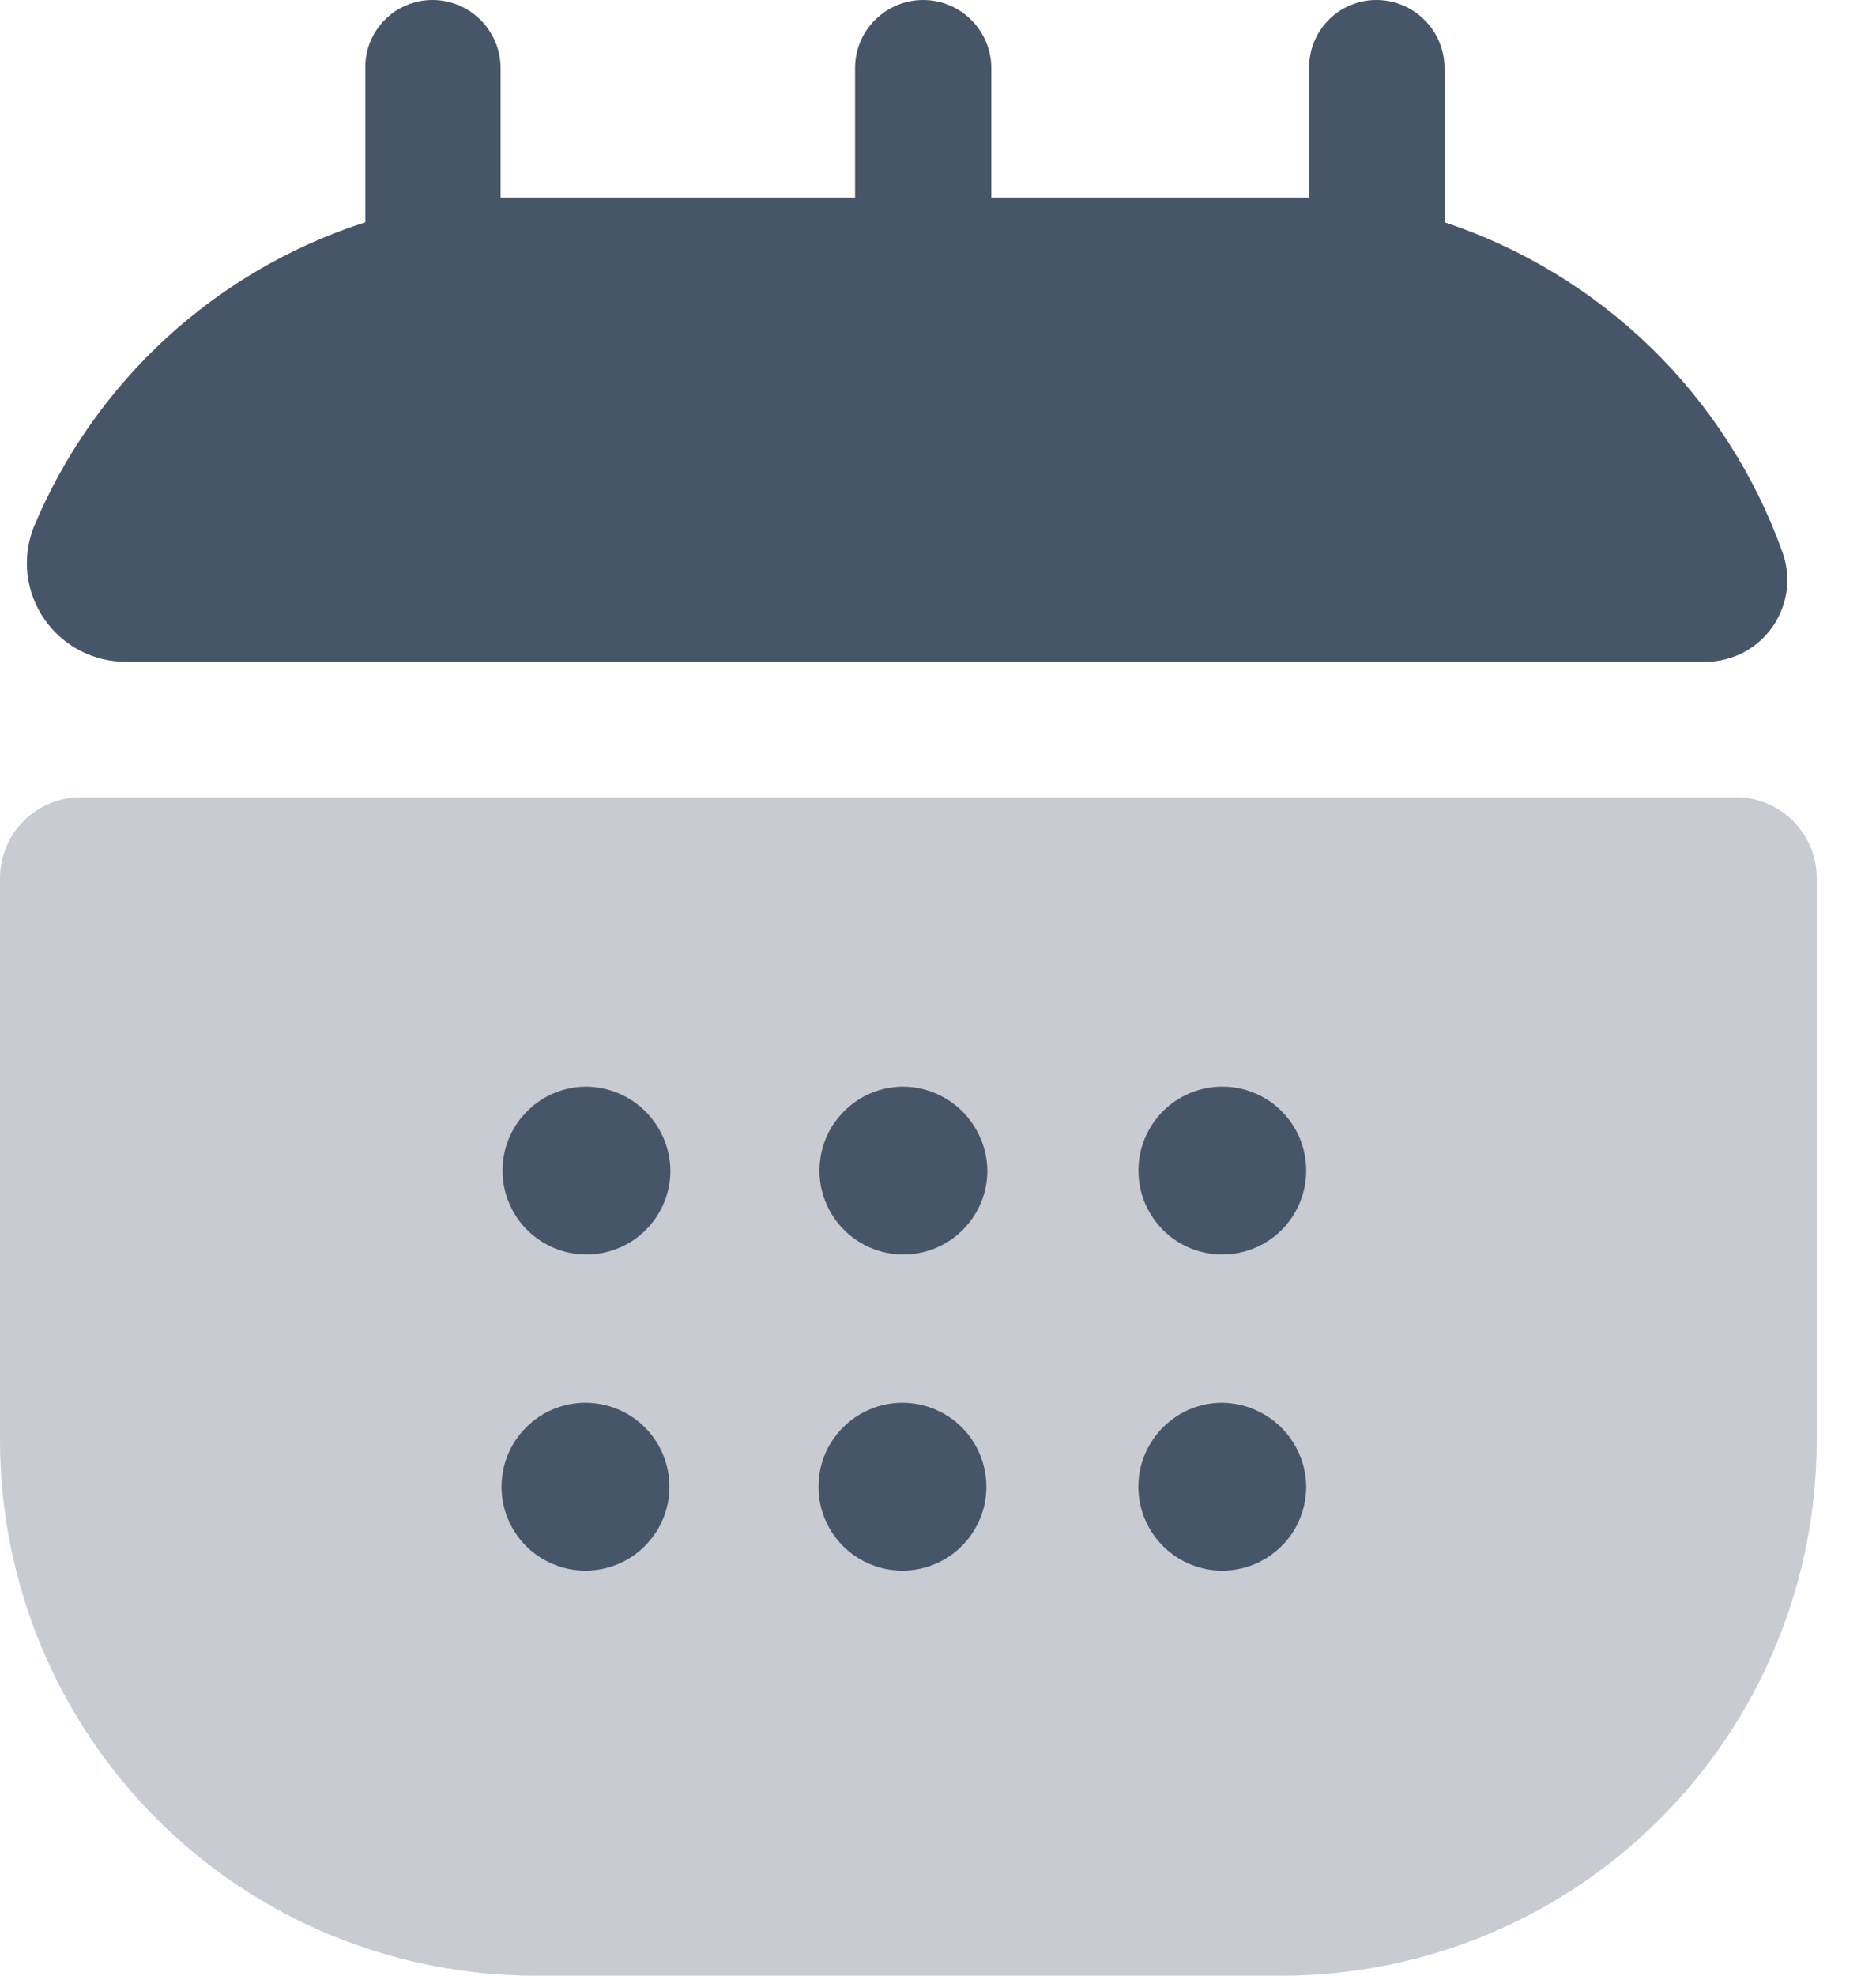 <svg width="19" height="20" viewBox="0 0 19 20" fill="none" xmlns="http://www.w3.org/2000/svg">
<path opacity="0.3" d="M0 8.89V14.58C0 16.018 0.571 17.396 1.587 18.413C2.604 19.429 3.983 20 5.42 20H12.98C13.692 20 14.397 19.86 15.054 19.588C15.712 19.315 16.309 18.916 16.812 18.413C17.316 17.91 17.715 17.312 17.987 16.654C18.26 15.997 18.4 15.292 18.4 14.58V8.89C18.4 8.673 18.314 8.464 18.16 8.31C18.006 8.157 17.797 8.07 17.58 8.07H0.82C0.603 8.07 0.394 8.157 0.24 8.31C0.086 8.464 0 8.673 0 8.89Z" fill="#475569"/>
<path d="M18.049 5.58C18.096 5.705 18.112 5.839 18.096 5.972C18.079 6.104 18.031 6.23 17.956 6.34C17.88 6.45 17.779 6.54 17.662 6.603C17.544 6.665 17.413 6.699 17.279 6.7H1.28C1.117 6.701 0.956 6.662 0.811 6.587C0.667 6.512 0.543 6.403 0.45 6.269C0.357 6.135 0.299 5.98 0.279 5.818C0.26 5.656 0.281 5.492 0.34 5.34C0.643 4.613 1.1 3.96 1.68 3.426C2.26 2.893 2.949 2.491 3.7 2.25V0.69C3.698 0.6 3.715 0.51 3.748 0.427C3.782 0.343 3.832 0.267 3.895 0.203C3.958 0.138 4.034 0.087 4.117 0.053C4.2 0.018 4.289 -9.74424e-06 4.38 3.97622e-09C4.563 3.97622e-09 4.738 0.073 4.867 0.202C4.997 0.331 5.07 0.507 5.07 0.69V2C5.2 2 5.28 2 5.39 2H8.66V0.69C8.66 0.507 8.732 0.331 8.862 0.202C8.991 0.073 9.167 3.97622e-09 9.35 3.97622e-09C9.533 3.97622e-09 9.708 0.073 9.837 0.202C9.967 0.331 10.04 0.507 10.04 0.69V2H12.94C13.05 2 13.149 2 13.259 2V0.69C13.258 0.6 13.275 0.51 13.308 0.427C13.342 0.343 13.392 0.267 13.455 0.203C13.518 0.138 13.594 0.087 13.677 0.053C13.76 0.018 13.849 -9.74424e-06 13.94 3.97622e-09C14.123 3.97622e-09 14.298 0.073 14.427 0.202C14.557 0.331 14.63 0.507 14.63 0.69V2.25C15.415 2.51 16.13 2.945 16.723 3.521C17.315 4.098 17.769 4.802 18.049 5.58ZM5.93 11C5.762 11.002 5.598 11.053 5.46 11.148C5.322 11.243 5.214 11.376 5.151 11.532C5.089 11.687 5.073 11.858 5.107 12.022C5.141 12.186 5.223 12.337 5.342 12.454C5.461 12.572 5.613 12.652 5.777 12.684C5.942 12.716 6.112 12.699 6.267 12.634C6.422 12.57 6.554 12.461 6.647 12.321C6.74 12.182 6.79 12.018 6.79 11.85C6.787 11.624 6.695 11.408 6.534 11.248C6.373 11.089 6.156 11 5.93 11ZM9.14 11C8.972 11.002 8.809 11.053 8.67 11.148C8.532 11.243 8.424 11.376 8.361 11.532C8.299 11.687 8.283 11.858 8.317 12.022C8.351 12.186 8.433 12.337 8.552 12.454C8.671 12.572 8.823 12.652 8.987 12.684C9.152 12.716 9.322 12.699 9.477 12.634C9.632 12.57 9.764 12.461 9.857 12.321C9.95 12.182 10 12.018 10 11.85C9.997 11.624 9.905 11.408 9.744 11.248C9.583 11.089 9.366 11 9.14 11ZM12.38 11C12.268 11 12.157 11.022 12.054 11.065C11.951 11.107 11.857 11.17 11.778 11.249C11.7 11.328 11.637 11.422 11.594 11.525C11.552 11.628 11.53 11.738 11.53 11.85C11.53 11.962 11.552 12.072 11.594 12.175C11.637 12.278 11.7 12.372 11.778 12.451C11.857 12.53 11.951 12.593 12.054 12.635C12.157 12.678 12.268 12.7 12.38 12.7C12.491 12.7 12.602 12.678 12.705 12.635C12.808 12.593 12.902 12.53 12.981 12.451C13.059 12.372 13.122 12.278 13.165 12.175C13.207 12.072 13.229 11.962 13.229 11.85C13.229 11.738 13.207 11.628 13.165 11.525C13.122 11.422 13.059 11.328 12.981 11.249C12.902 11.17 12.808 11.107 12.705 11.065C12.602 11.022 12.491 11 12.38 11ZM5.92 14.2C5.752 14.202 5.588 14.254 5.45 14.348C5.312 14.443 5.204 14.576 5.141 14.732C5.079 14.887 5.063 15.058 5.097 15.222C5.131 15.386 5.213 15.537 5.332 15.655C5.451 15.772 5.603 15.852 5.767 15.884C5.932 15.916 6.102 15.899 6.257 15.834C6.412 15.77 6.544 15.661 6.637 15.521C6.73 15.382 6.78 15.218 6.78 15.05C6.78 14.938 6.757 14.826 6.714 14.722C6.671 14.619 6.607 14.524 6.527 14.445C6.447 14.366 6.352 14.304 6.248 14.262C6.144 14.22 6.032 14.199 5.92 14.2ZM9.13 14.2C8.962 14.202 8.799 14.254 8.66 14.348C8.522 14.443 8.414 14.576 8.351 14.732C8.289 14.887 8.273 15.058 8.307 15.222C8.341 15.386 8.423 15.537 8.542 15.655C8.661 15.772 8.813 15.852 8.977 15.884C9.142 15.916 9.312 15.899 9.467 15.834C9.622 15.77 9.754 15.661 9.847 15.521C9.94 15.382 9.99 15.218 9.99 15.05C9.99 14.938 9.967 14.826 9.924 14.722C9.881 14.619 9.817 14.524 9.737 14.445C9.657 14.366 9.562 14.304 9.458 14.262C9.354 14.22 9.242 14.199 9.13 14.2ZM12.36 14.2C12.192 14.204 12.03 14.257 11.893 14.353C11.756 14.449 11.65 14.583 11.589 14.738C11.527 14.894 11.513 15.064 11.548 15.228C11.583 15.391 11.666 15.541 11.786 15.658C11.905 15.775 12.057 15.854 12.221 15.885C12.385 15.916 12.555 15.898 12.709 15.833C12.863 15.768 12.995 15.659 13.088 15.52C13.18 15.381 13.229 15.217 13.229 15.05C13.228 14.937 13.205 14.825 13.16 14.722C13.116 14.618 13.051 14.524 12.971 14.445C12.89 14.366 12.794 14.304 12.689 14.262C12.585 14.22 12.473 14.199 12.36 14.2Z" fill="#475569"/>
</svg>
